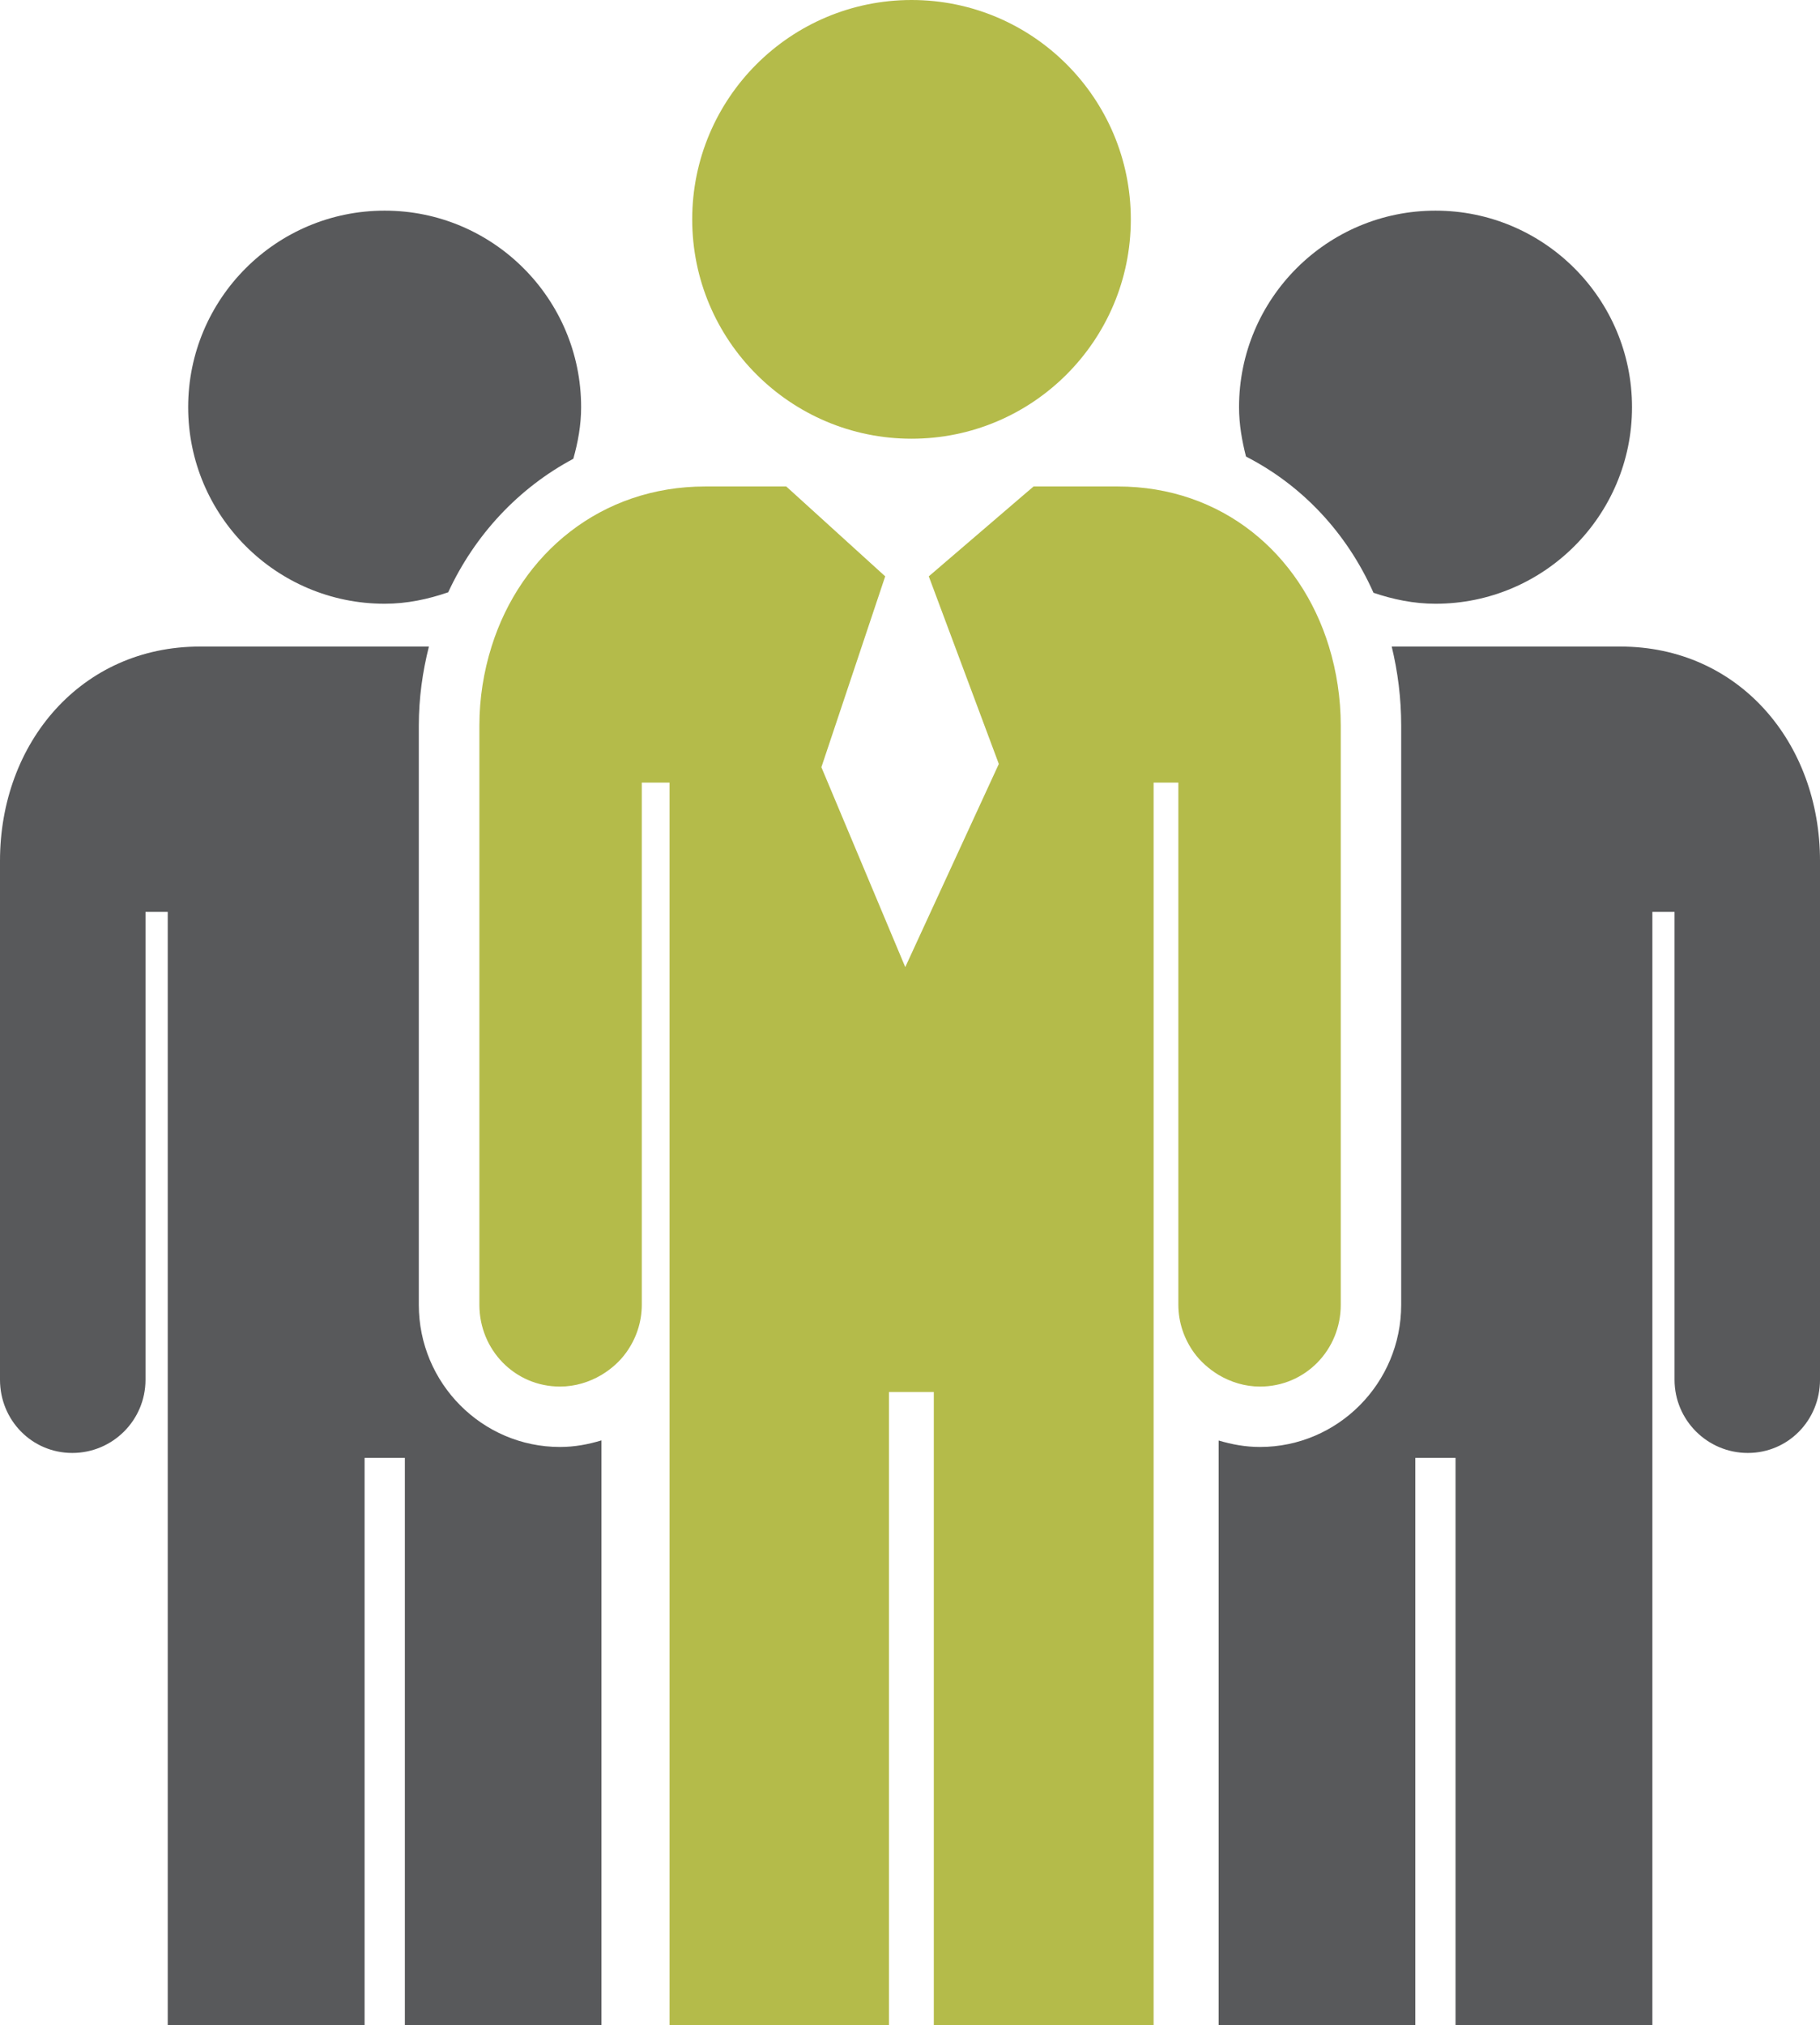 <?xml version="1.0" encoding="utf-8"?>
<!-- Generator: Adobe Illustrator 17.1.0, SVG Export Plug-In . SVG Version: 6.00 Build 0)  -->
<!DOCTYPE svg PUBLIC "-//W3C//DTD SVG 1.1//EN" "http://www.w3.org/Graphics/SVG/1.1/DTD/svg11.dtd">
<svg version="1.1" id="business-team" xmlns="http://www.w3.org/2000/svg" xmlns:xlink="http://www.w3.org/1999/xlink" x="0px"
	 y="0px" viewBox="0 0 907.793 1010" enable-background="new 0 0 907.793 1010" xml:space="preserve">
<g id="business-team-business-team">
	<g>
		<path fill="#58595B" d="M685.087,295.611c9.719,3.288,20.076,5.466,30.926,5.466
			c54.103,0,98.016-43.953,98.016-98.016c0-54.084-43.912-98.017-98.016-98.017
			c-54.125,0-97.996,43.933-97.996,98.017c0,8.548,1.459,16.726,3.473,24.617
			C649.58,242.061,671.793,265.774,685.087,295.611z"/>
		<path fill="#58595B" d="M808.234,322.427c-4.377,0-63.823,0-114.064,0c3.022,12.514,4.727,25.665,4.727,39.453V650.668
			c0,39.145-31.625,70.913-70.461,70.913c-7.151,0-14.014-1.253-20.59-3.226c0,112.667,0,231.684,0,291.644h98.099
			c0-87.681,0-282.994,0-282.994h20.056c0,0,0,195.313,0,282.994h98.181c0-132.62,0-555.262,0-555.262h11.055
			c0,0,0,209.801,0,233.308c0,20.179,16.397,36.515,36.556,36.515s36.002-16.336,36.002-36.515
			c0-20.138,0-228.664,0-258.747C907.793,370.264,867.208,322.427,808.234,322.427z"/>
	</g>
	<g>
		<path fill="#58595B" d="M191.872,301.077c11.138,0,21.648-2.26,31.686-5.712
			c13.316-28.748,35.179-52.049,62.406-66.577c2.312-8.24,3.894-16.768,3.894-25.727
			c0-54.084-43.892-98.017-97.986-98.017c-54.145,0-98.016,43.933-98.016,98.017
			C93.856,257.123,137.727,301.077,191.872,301.077z"/>
		<path fill="#58595B" d="M208.896,650.668V361.88c0-13.747,1.87-26.898,5.035-39.453c-50.354,0-109.945,0-114.229,0
			C40.655,322.427,0,370.264,0,429.299c0,30.083,0,238.609,0,258.747c0,20.179,15.884,36.515,36.052,36.515
			c20.169,0,36.525-16.336,36.525-36.515c0-23.507,0-233.308,0-233.308h11.086c0,0,0,422.642,0,555.262h98.191
			c0-87.681,0-282.994,0-282.994h20.086c0,0,0,195.313,0,282.994h98.058c0-59.961,0-179.101,0-291.707
			c-6.617,2.014-13.47,3.288-20.682,3.288C240.51,721.581,208.896,689.812,208.896,650.668z"/>
	</g>
	<path fill="#B4BB4A" d="M454.677,218.78c60.413,0,109.36-49.029,109.36-109.379C564.037,49.008,515.089,0,454.677,0
		c-60.402,0-109.411,49.008-109.411,109.4C345.266,169.751,394.274,218.78,454.677,218.78z"/>
	<path fill="#B4BB4A" d="M628.435,691.457c22.604,0,40.316-18.247,40.316-40.789c0-22.48,0-255.253,0-288.788
		c0-13.809-2.096-27.062-5.877-39.453c-14.22-46.461-53.385-79.831-105.332-79.831c-8.281,0-23.426,0-42.001,0
		l-4.829,4.11l-47.446,40.706l34.933,93.557l-46.666,101.304l-41.836-99.681l31.83-95.181l-44.683-40.584
		l-4.675-4.233c-17.929,0-32.467,0-40.388,0c-52.008,0-92.057,33.371-106.595,79.831
		c-3.894,12.391-6.072,25.645-6.072,39.453c0,33.535,0,266.309,0,288.788c0,22.542,17.723,40.789,40.203,40.789
		c7.552,0,14.61-2.219,20.682-5.795c4.829-2.918,9.113-6.657,12.36-11.199c4.829-6.719,7.757-14.896,7.757-23.795
		c0-26.199,0-260.39,0-260.39h13.84c0,0,0,165.394,0,331.037c0,114.064,0,228.273,0,288.685h109.462
		c0-97.852,0-315.83,0-315.83h22.357c0,0,0,217.978,0,315.83h109.627c0-60.536,0-175.155,0-289.446
		c0-165.415,0-330.276,0-330.276h12.35c0,0,0,234.191,0,260.39c0,8.877,2.918,17.035,7.726,23.775
		c3.288,4.519,7.521,8.26,12.37,11.219C613.927,689.238,620.914,691.457,628.435,691.457z"/>
</g>
</svg>
